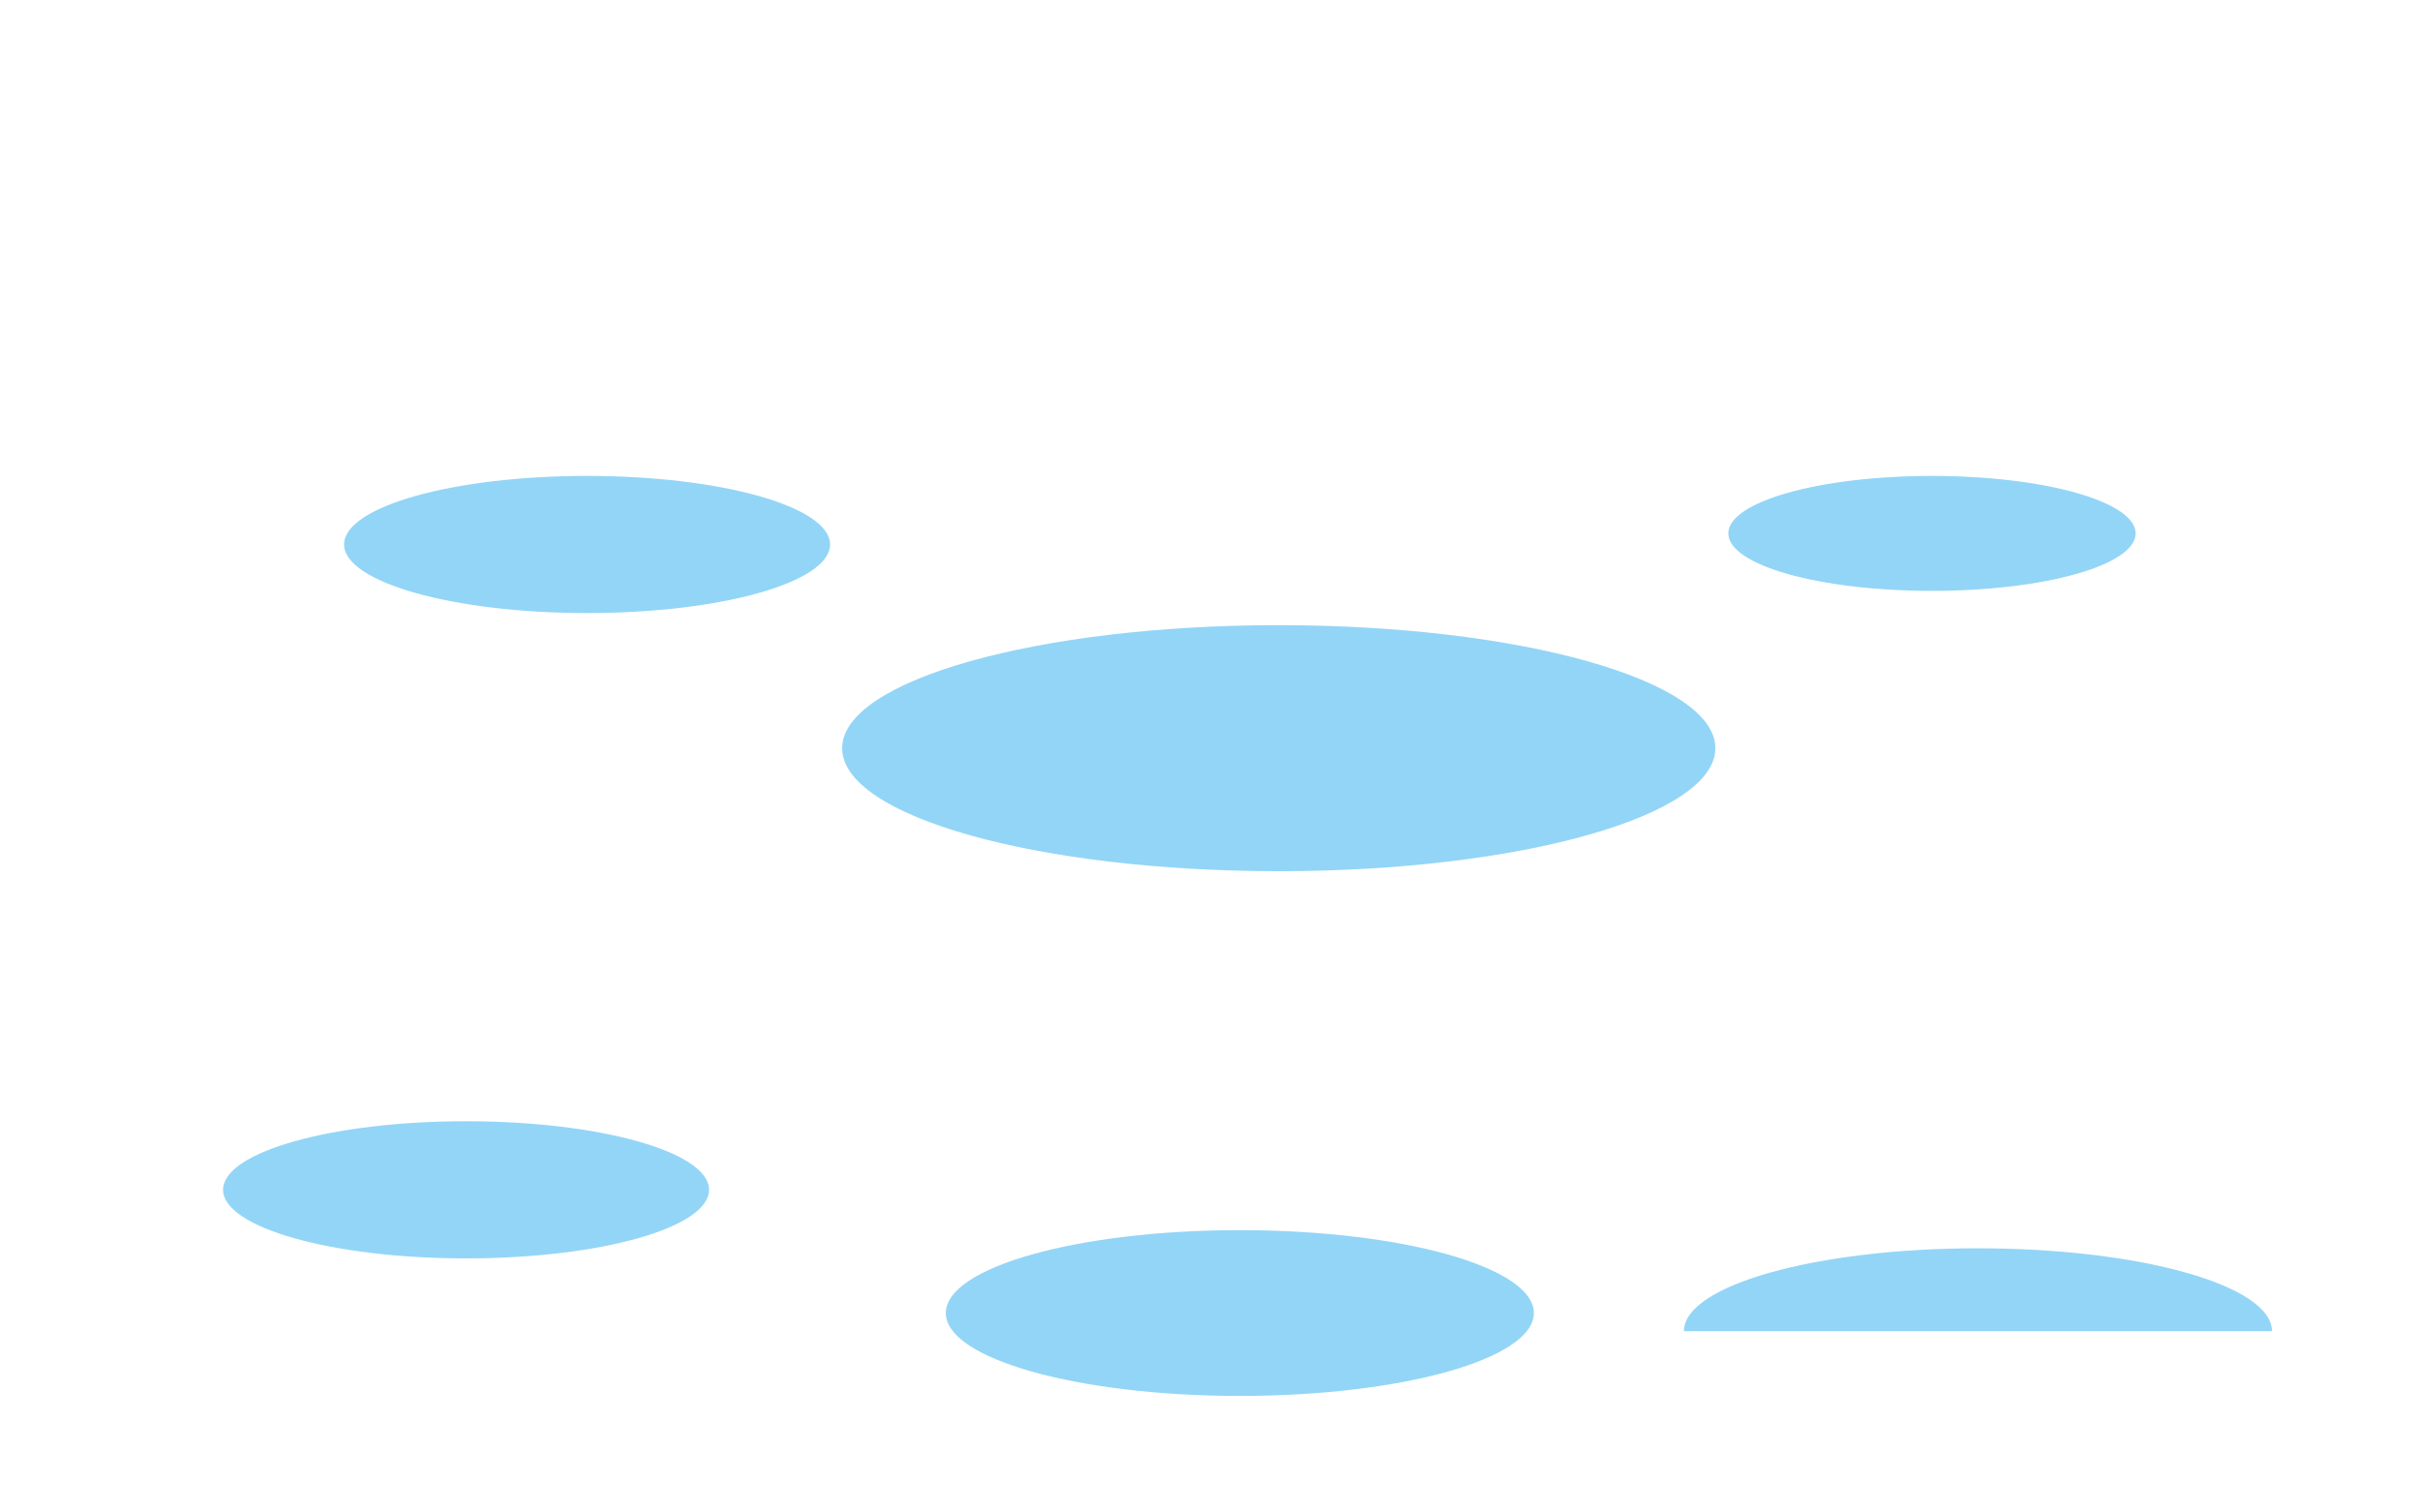 <?xml version="1.0" encoding="UTF-8"?>
<svg width="1200px" height="750px" viewBox="0 0 1200 750" version="1.1" xmlns="http://www.w3.org/2000/svg" xmlns:xlink="http://www.w3.org/1999/xlink">
    <!-- Generator: Sketch 63.1 (92452) - https://sketch.com -->
    <title>toolbox / datagedreven-werken / bg-blue-cachebuster1234</title>
    <desc>Created with Sketch.</desc>
    <g id="toolbox-datagedreven-werken" stroke="none" stroke-width="1" fill="none" fill-rule="evenodd">
        <g id="toolbox-/-datagedreven-werken-/-bg">
            <g id="background" transform="translate(0.3, 0)">
                <g id="toolbox-/-datagedreven-werken-/-bg-blue-cachebuster1234">
                    <rect id="Rectangle" fill-opacity="0.01" fill="#D8D8D8" x="0" y="0" width="1200" height="750"></rect>
                    <path d="M1126.3,660.1 C1126.3,637.45 1061.05,619 980.5,619 C899.95,619 834.7,637.45 834.7,660.1 C940.585,660.1 1095.264,660.1 1126.3,660.1 Z" id="deze" fill="#93D5F6" fill-rule="nonzero"></path>
                    <path d="M614.5,692.2 C695.05,692.2 760.3,673.75 760.3,651.1 C760.3,628.45 695.05,610 614.5,610 C533.95,610 468.7,628.45 468.7,651.1 C468.7,673.75 533.95,692.2 614.5,692.2 L614.5,692.2 Z" id="5" fill="#93D5F6" fill-rule="nonzero"></path>
                    <path d="M230.8,624 C297.373,624 351.3,608.737 351.3,590 C351.3,571.263 297.373,556 230.8,556 C164.227,556 110.3,571.263 110.3,590 C110.424,608.737 164.351,624 230.8,624 L230.8,624 Z" id="4" fill="#93D5F6" fill-rule="nonzero"></path>
                    <path d="M957.7,293 C1013.499,293 1058.7,280.206 1058.7,264.5 C1058.7,248.794 1013.499,236 957.7,236 C901.901,236 856.7,248.794 856.7,264.5 C856.804,280.31 902.005,293 957.7,293 L957.7,293 Z" id="3" fill="#93D5F6" fill-rule="nonzero"></path>
                    <path d="M290.8,304 C357.373,304 411.3,288.737 411.3,270 C411.3,251.263 357.373,236 290.8,236 C224.227,236 170.3,251.263 170.3,270 C170.424,288.737 224.351,304 290.8,304 L290.8,304 Z" id="2" fill="#93D5F6" fill-rule="nonzero"></path>
                    <path d="M633.8,432 C753.41,432 850.3,404.617 850.3,371 C850.3,337.383 753.41,310 633.8,310 C514.19,310 417.3,337.383 417.3,371 C417.3,404.839 514.19,432 633.8,432 L633.8,432 Z" id="1" fill="#93D5F6" fill-rule="nonzero"></path>
                </g>
            </g>
        </g>
    </g>
</svg>